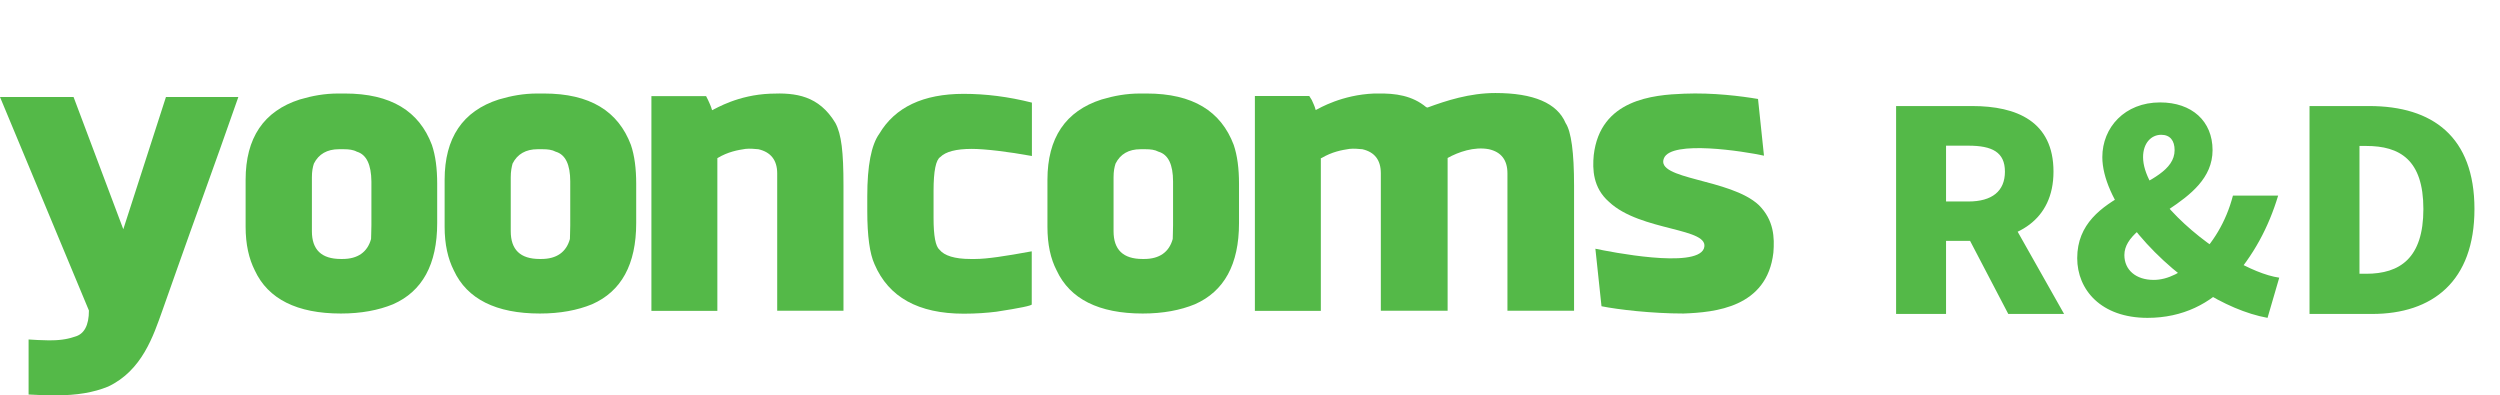 <svg width="215" height="34" viewBox="0 0 215 34" fill="none" xmlns="http://www.w3.org/2000/svg">
<path d="M17.513 16.743C15.963 21.021 14.329 25.684 13.959 26.722C13.191 28.868 12.225 31.867 9.297 33.246C8.046 33.758 6.596 34 4.805 34C3.98 34 3.184 33.971 2.459 33.929V29.195C2.971 29.224 3.497 29.266 4.051 29.266H4.435C5.373 29.266 6.027 29.096 6.439 28.953C7.235 28.74 7.648 27.987 7.648 26.707L0 8.342H6.326L10.604 19.714L14.272 8.342H20.498C19.418 11.426 18.423 14.227 17.513 16.743Z" fill="#54B948"/>
<path d="M37.598 15.804V19.187C37.598 22.741 36.319 25.058 33.803 26.166C32.552 26.678 31.073 26.963 29.311 26.963C25.544 26.963 23.056 25.712 21.919 23.267C21.407 22.257 21.123 21.021 21.123 19.5V15.463C21.123 11.866 22.672 9.549 25.785 8.554C26.852 8.241 27.889 8.042 29.098 8.042H29.652C33.632 8.042 36.049 9.563 37.143 12.463C37.456 13.387 37.598 14.496 37.598 15.804ZM30.69 13.046C30.377 12.876 29.993 12.833 29.581 12.833H29.14C28.145 12.833 27.406 13.245 26.994 14.07C26.894 14.382 26.823 14.723 26.823 15.249V19.884C26.823 21.476 27.648 22.272 29.311 22.272H29.453C30.761 22.272 31.599 21.689 31.912 20.552C31.912 20.239 31.941 19.898 31.941 19.372V15.605C31.926 14.155 31.514 13.288 30.69 13.046Z" fill="#54B948"/>
<path d="M54.713 15.804V19.187C54.713 22.741 53.434 25.058 50.917 26.166C49.667 26.678 48.188 26.963 46.426 26.963C42.659 26.963 40.171 25.712 39.034 23.267C38.522 22.257 38.238 21.021 38.238 19.5V15.463C38.238 11.866 39.787 9.549 42.9 8.554C43.966 8.241 45.004 8.042 46.212 8.042H46.767C50.747 8.042 53.163 9.563 54.258 12.463C54.571 13.387 54.713 14.496 54.713 15.804ZM47.79 13.046C47.477 12.876 47.094 12.833 46.681 12.833H46.227C45.231 12.833 44.492 13.245 44.08 14.07C43.995 14.397 43.924 14.738 43.924 15.249V19.884C43.924 21.476 44.748 22.272 46.411 22.272H46.553C47.861 22.272 48.7 21.689 49.013 20.552C49.013 20.239 49.041 19.898 49.041 19.372V15.605C49.041 14.155 48.629 13.288 47.79 13.046Z" fill="#54B948"/>
<path d="M72.539 15.946V26.721H66.839V14.908C66.839 13.771 66.284 13.075 65.218 12.833C64.877 12.805 64.493 12.762 64.109 12.805C63.455 12.904 62.617 13.046 61.693 13.601V26.735H56.021V8.27H60.726L60.897 8.611C60.996 8.853 61.138 9.094 61.238 9.478C61.622 9.308 63.455 8.17 66.242 8.057C68.459 7.957 70.421 8.227 71.842 10.573C72.368 11.554 72.539 13.075 72.539 15.946Z" fill="#54B948"/>
<path d="M88.744 8.825V13.416C86.711 13.046 84.707 12.805 83.57 12.805C82.219 12.805 81.324 13.046 80.869 13.501C80.485 13.743 80.286 14.71 80.286 16.401V18.747C80.286 20.296 80.457 21.192 80.798 21.476C81.21 21.988 82.106 22.272 83.456 22.272H83.868C84.863 22.272 86.455 22.03 88.701 21.618H88.73V26.181C88.73 26.281 87.735 26.494 85.688 26.807C84.892 26.906 83.954 26.977 82.888 26.977C78.978 26.977 76.42 25.556 75.211 22.727C74.799 21.831 74.586 20.31 74.586 18.136V16.885C74.586 14.255 74.927 12.464 75.624 11.497C76.974 9.223 79.391 8.071 82.873 8.071C84.778 8.071 86.711 8.313 88.744 8.825Z" fill="#54B948"/>
<path d="M106.555 15.804V19.187C106.555 22.741 105.276 25.058 102.76 26.166C101.509 26.678 100.031 26.963 98.268 26.963C94.501 26.963 92.013 25.712 90.876 23.267C90.35 22.257 90.08 21.021 90.08 19.5V15.463C90.08 11.866 91.629 9.549 94.743 8.554C95.809 8.241 96.846 8.042 98.055 8.042H98.609C102.589 8.042 105.006 9.563 106.1 12.463C106.413 13.387 106.555 14.496 106.555 15.804ZM99.632 13.046C99.32 12.876 98.936 12.833 98.524 12.833H98.083C97.074 12.833 96.349 13.245 95.937 14.07C95.837 14.382 95.766 14.723 95.766 15.249V19.884C95.766 21.476 96.591 22.272 98.254 22.272H98.396C99.704 22.272 100.542 21.689 100.855 20.552C100.855 20.239 100.883 19.898 100.883 19.372V15.605C100.883 14.155 100.471 13.288 99.632 13.046Z" fill="#54B948"/>
<path d="M135.369 15.946V26.721H129.64V14.909C129.64 13.771 129.114 13.075 128.048 12.833C126.769 12.591 125.419 13.075 124.495 13.586V26.721H118.752V14.909C118.752 13.771 118.226 13.075 117.16 12.833C116.818 12.805 116.435 12.762 116.051 12.805C115.397 12.904 114.573 13.046 113.634 13.601H113.592V26.735H107.92V8.256H111.587H112.597C112.668 8.355 112.739 8.498 112.81 8.597C112.909 8.839 113.052 9.08 113.151 9.464C113.492 9.294 115.397 8.156 118.169 8.043H118.482C120.003 8.014 121.453 8.213 122.661 9.222C122.689 9.222 122.732 9.222 122.76 9.251C124.381 8.654 126.385 8 128.603 8C131.886 8 133.919 8.867 134.644 10.587C135.127 11.312 135.369 13.117 135.369 15.946Z" fill="#54B948"/>
<path d="M144.779 26.963C142.05 26.963 139.15 26.622 137.729 26.337L137.203 21.391C138.482 21.661 145.803 23.111 146.528 21.391C147.224 19.557 141.098 19.941 138.368 17.354C136.989 16.145 136.947 14.553 137.061 13.345C137.615 8.54 142.178 8.157 144.836 8.057C147.324 7.958 149.769 8.27 151.19 8.512L151.702 13.388C149.939 13.004 143.756 12.037 143.102 13.601C142.306 15.463 148.802 15.335 151.261 17.638C152.569 18.946 152.612 20.438 152.512 21.718C151.972 26.451 147.48 26.863 144.779 26.963Z" fill="#54B948"/>
<path d="M163.064 27H167.36V20.712H169.616C173.432 20.712 176.6 18.96 176.6 14.76C176.6 10.44 173.432 9.12 169.616 9.12H163.064V27ZM167.36 17.328V12.528H169.28C171.32 12.528 172.424 13.08 172.424 14.76C172.424 16.44 171.32 17.328 169.28 17.328H167.36ZM172.712 27H177.512L171.752 16.8L168.848 19.608L172.712 27ZM184.688 27.336C187.736 27.336 190.112 26.088 191.816 24.192C193.808 21.984 195.104 19.536 195.92 16.824H192.032C191.432 19.128 190.28 20.928 188.888 22.296C187.712 23.4 186.44 24.072 185.216 24.072C183.68 24.072 182.696 23.208 182.696 21.936C182.696 18.768 190.28 17.688 190.28 12.912C190.28 10.416 188.504 8.808 185.768 8.808C182.72 8.808 180.8 10.968 180.8 13.512C180.8 17.064 184.76 21.96 189.296 24.936C191.192 26.136 193.16 27 195.008 27.336L196.016 23.88C194.84 23.712 193.376 23.088 191.888 22.224C188.192 20.064 184.304 16.272 184.304 13.512C184.304 12.312 185 11.592 185.864 11.592C186.632 11.592 187.016 12.096 187.016 12.912C187.016 16.344 178.64 16.296 178.64 22.2C178.64 24.912 180.68 27.336 184.688 27.336ZM198.619 27H203.995C209.203 27 212.803 24.192 212.803 17.976C212.803 11.76 209.203 9.12 203.755 9.12H198.619V27ZM202.915 23.544V12.552H203.491C206.371 12.552 208.411 13.728 208.411 17.976C208.411 22.224 206.371 23.544 203.491 23.544H202.915Z" fill="#54B948"/>
</svg>

